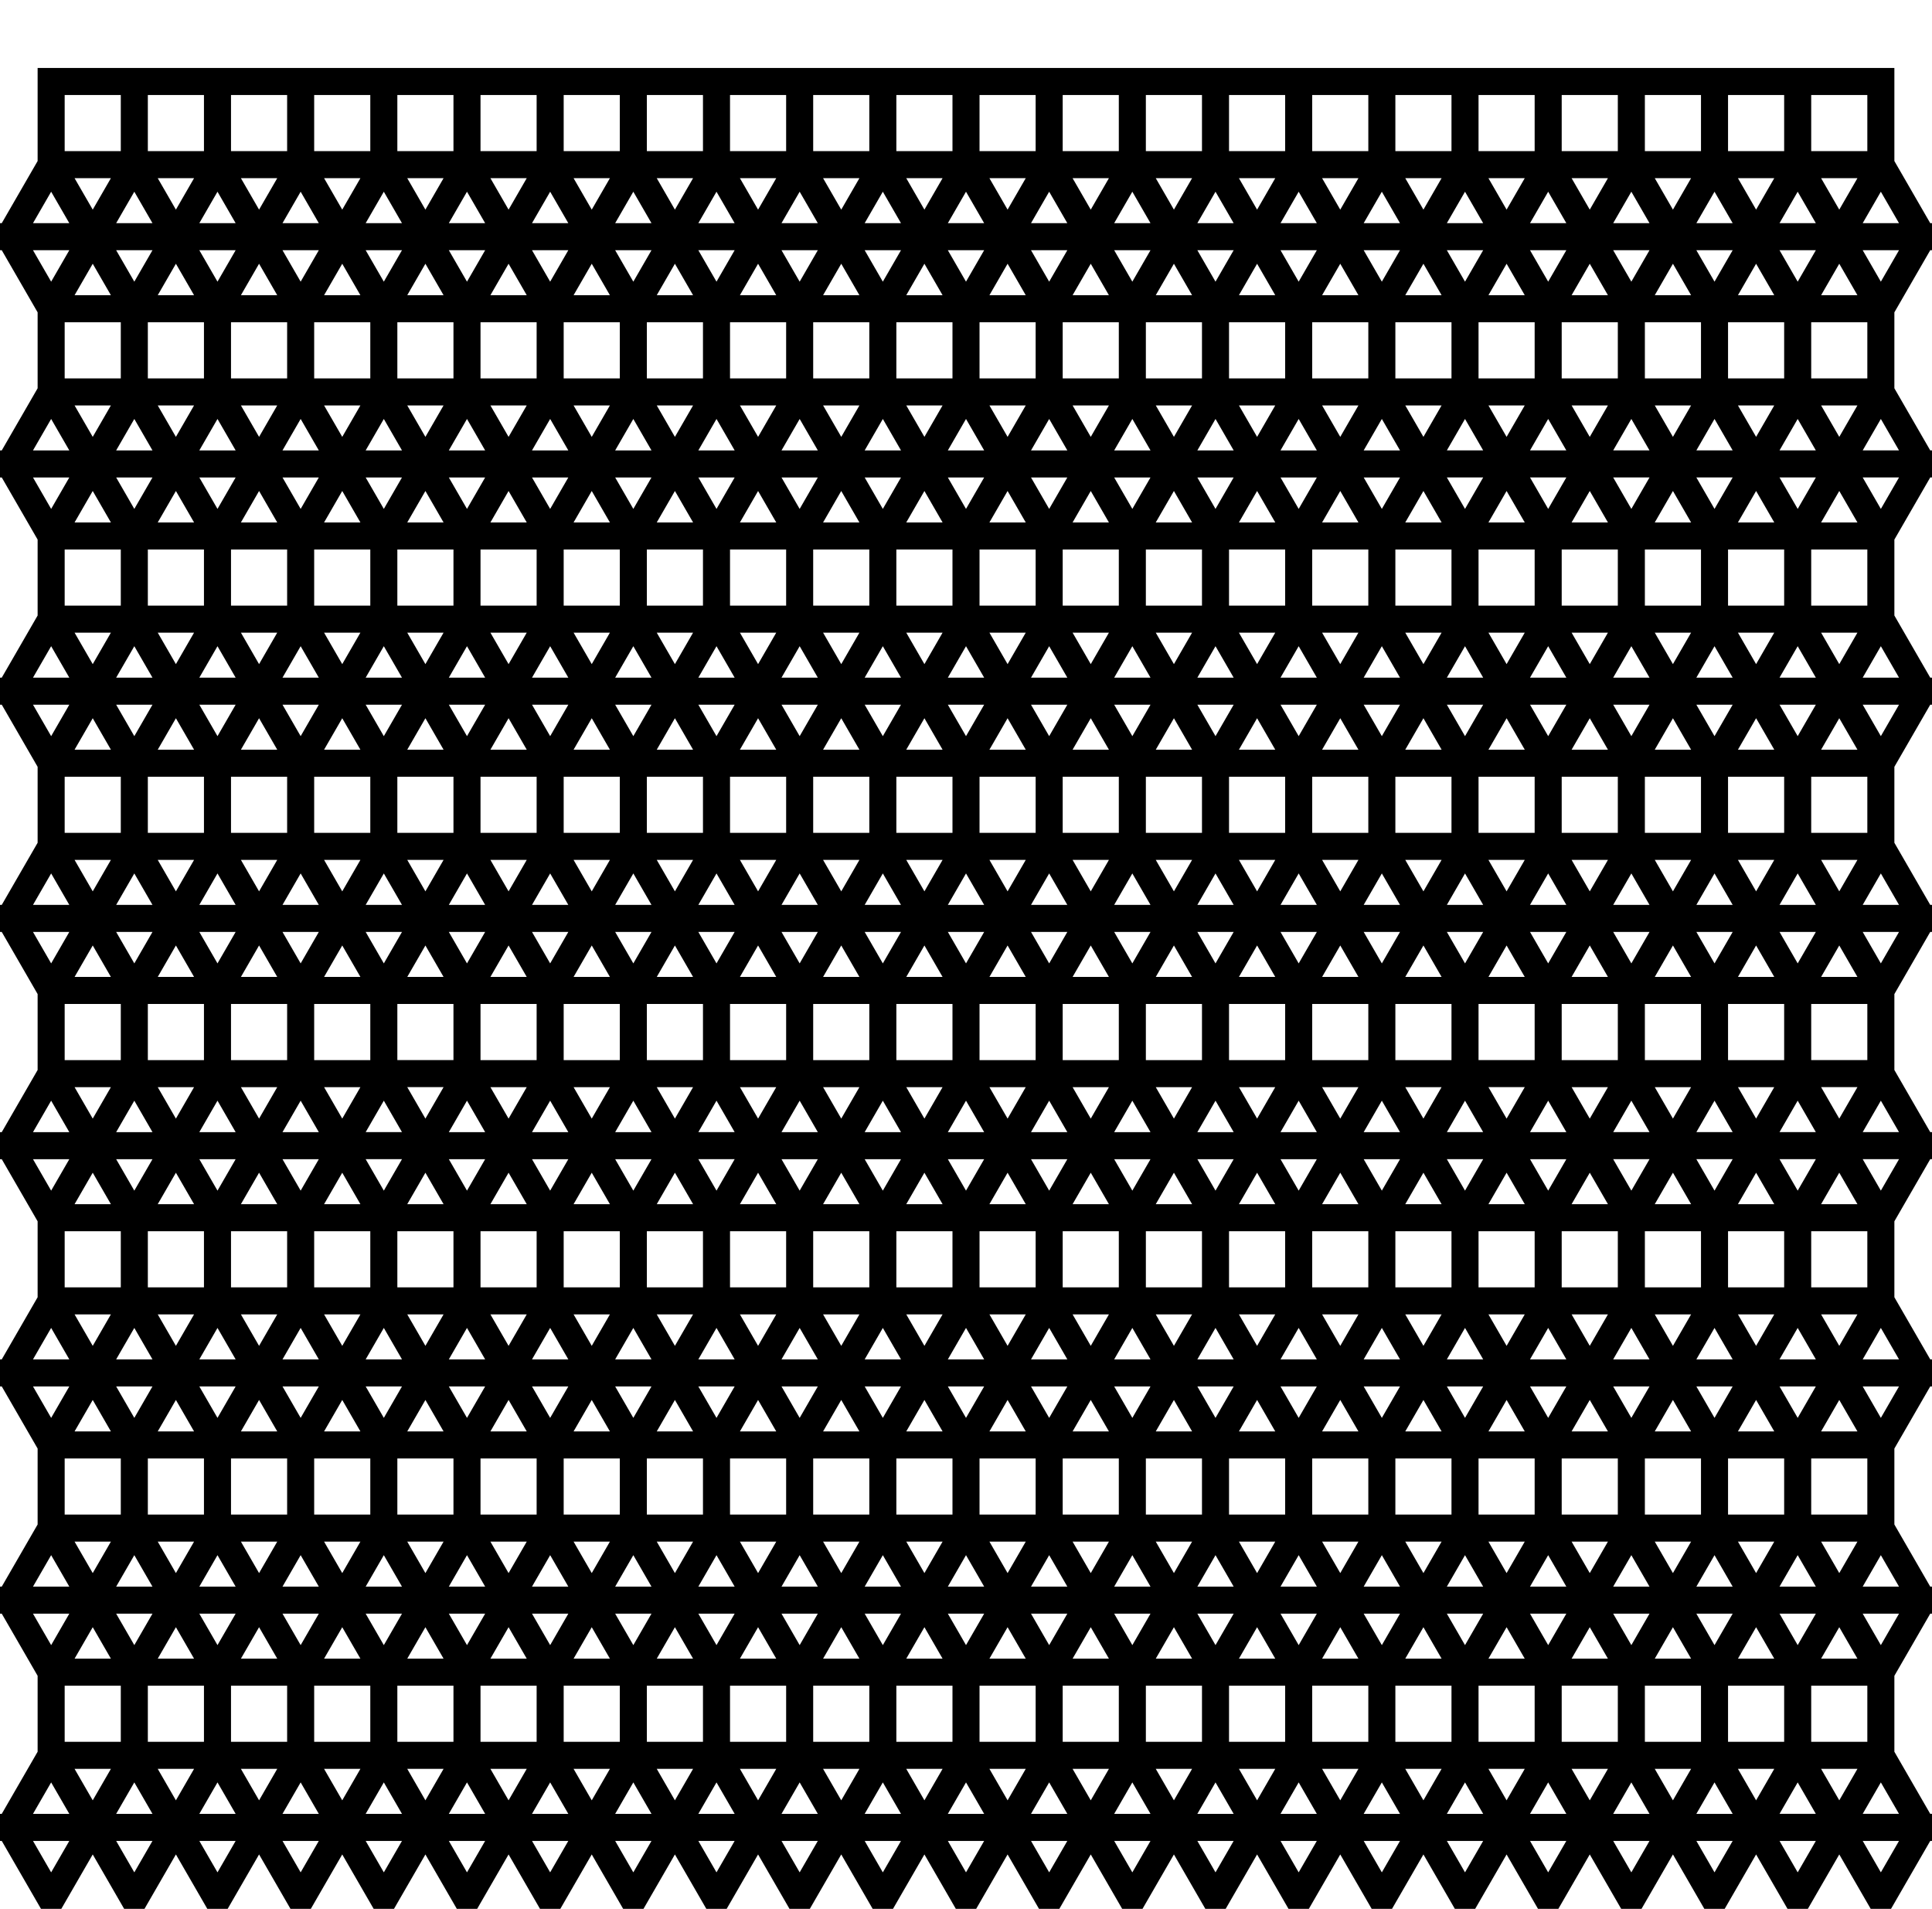 <?xml version="1.0" encoding="UTF-8" standalone="no"?>
<svg
   xmlns:dc="http://purl.org/dc/elements/1.1/"
   xmlns:cc="http://creativecommons.org/ns#"
   xmlns:rdf="http://www.w3.org/1999/02/22-rdf-syntax-ns#"
   xmlns:svg="http://www.w3.org/2000/svg"
   xmlns="http://www.w3.org/2000/svg"
   xmlns:sodipodi="http://sodipodi.sourceforge.net/DTD/sodipodi-0.dtd"
   xmlns:inkscape="http://www.inkscape.org/namespaces/inkscape"
   inkscape:version="1.0beta1 (32d4812, 2019-09-19)"
   sodipodi:docname="2-uniform_n14.svg"
   id="svg91181"
   height="987.932"
   width="1000.0"
   version="1.0">
  <defs
     id="defs91185" />
  <sodipodi:namedview
     inkscape:current-layer="svg91181"
     inkscape:window-maximized="1"
     inkscape:window-y="23"
     inkscape:window-x="0"
     inkscape:cy="556.94916"
     inkscape:cx="377.06585"
     inkscape:zoom="0.62512029"
     showgrid="false"
     id="namedview91183"
     inkscape:window-height="1005"
     inkscape:window-width="1680"
     inkscape:pageshadow="2"
     inkscape:pageopacity="0"
     guidetolerance="10"
     gridtolerance="10"
     objecttolerance="10"
     borderopacity="1"
     inkscape:document-rotation="0"
     bordercolor="#666666"
     pagecolor="#ffffff" />
  <!-- X Coordinate transform: fx(x)=(x+80.75)*0.86095566-->
  <!-- Y Coordinate transform: fy(y)=(1095.3921-y)*0.86095566 -->
  <path
     d="M 26.474,908.48 V 865.432 H 69.522 V 908.48 Z M 930.478,42.171 V 85.219 H 887.43 V 42.171 Z m 43.048,866.309 h -43.048 v -43.048 h 43.048 z M 112.57,42.171 h 43.048 V 85.219 H 112.57 Z M 26.474,159.78 h 43.048 v 43.048 H 26.474 Z m 43.048,748.7 V 865.432 H 112.57 V 908.48 Z M 887.43,42.171 V 85.219 H 844.382 V 42.171 Z M 930.478,908.48 H 887.43 v -43.048 h 43.048 z m 43.048,-748.7 v 43.048 H 930.478 V 159.78 Z M 69.522,42.171 H 112.57 V 85.219 H 69.522 Z m 86.096,0 h 43.048 V 85.219 H 155.618 Z M 69.522,159.78 h 43.048 v 43.048 H 69.522 Z m 43.048,748.7 v -43.048 h 43.048 V 908.48 Z M 26.474,790.871 v -43.047 h 43.048 v 43.047 z M 844.382,42.171 V 85.219 H 801.334 V 42.171 Z M 887.43,908.48 h -43.048 v -43.048 h 43.048 z m 43.048,-748.7 v 43.048 H 887.43 V 159.78 Z m 43.048,631.091 h -43.048 v -43.047 h 43.048 z m -774.86,-748.7 h 43.047 V 85.219 H 198.666 Z M 112.57,159.78 h 43.048 v 43.048 H 112.57 Z M 26.474,277.389 h 43.048 v 43.048 H 26.474 Z M 155.618,908.48 v -43.048 h 43.048 V 908.48 Z M 69.522,790.871 v -43.047 h 43.048 v 43.047 z M 973.526,42.171 V 85.219 H 930.478 V 42.171 Z m -172.192,0 V 85.219 H 758.287 V 42.171 Z m 43.048,866.309 h -43.048 v -43.048 h 43.048 z m 43.048,-748.7 v 43.048 H 844.382 V 159.78 Z m 43.048,631.091 H 887.43 v -43.047 h 43.048 z m 43.048,-513.482 v 43.048 H 930.478 V 277.389 Z M 241.713,42.171 h 43.048 V 85.219 H 241.713 Z M 155.618,159.78 h 43.048 v 43.048 H 155.618 Z M 69.522,277.389 h 43.048 v 43.048 H 69.522 Z M 26.474,42.171 H 69.522 V 85.219 H 26.474 Z M 198.666,908.48 v -43.048 h 43.047 V 908.48 Z M 112.57,790.871 v -43.047 h 43.048 v 43.047 z M 26.474,673.263 v -43.048 h 43.048 v 43.048 z M 758.287,42.171 V 85.219 H 715.239 V 42.171 Z m 43.047,866.309 h -43.047 v -43.048 h 43.047 z m 43.048,-748.7 v 43.048 H 801.334 V 159.78 Z m 43.048,631.091 h -43.048 v -43.047 h 43.048 z m 43.048,-513.482 v 43.048 H 887.43 v -43.048 z m 43.048,395.874 h -43.048 v -43.048 h 43.048 z M 715.239,42.171 V 85.219 H 672.191 V 42.171 Z m -43.048,0 V 85.219 H 629.143 V 42.171 Z m -43.048,0 V 85.219 H 586.096 V 42.171 Z m -43.047,0 V 85.219 H 543.048 V 42.171 Z m -43.048,0 V 85.219 H 500 V 42.171 Z m -43.048,0 V 85.219 H 456.952 V 42.171 Z m -43.048,0 V 85.219 H 413.904 V 42.171 Z m -43.048,0 V 85.219 H 370.857 V 42.171 Z m -43.047,0 V 85.219 H 327.809 V 42.171 Z m -86.096,0 h 43.048 V 85.219 H 284.761 Z M 198.666,159.78 h 43.047 v 43.048 H 198.666 Z M 112.57,277.389 h 43.048 v 43.048 H 112.57 Z M 26.474,394.997 h 43.048 v 43.048 H 26.474 Z M 241.713,908.48 v -43.048 h 43.048 V 908.48 Z M 155.618,790.871 v -43.047 h 43.048 v 43.047 z M 69.522,673.263 v -43.048 h 43.048 v 43.048 z M 758.287,908.48 h -43.048 v -43.048 h 43.048 z m 43.047,-748.7 v 43.048 H 758.287 V 159.78 Z m 43.048,631.091 h -43.048 v -43.047 h 43.048 z M 887.43,277.389 v 43.048 h -43.048 v -43.048 z m 43.048,395.874 H 887.43 v -43.048 h 43.048 z m 43.048,-278.266 v 43.048 H 930.478 V 394.997 Z M 500,512.606 h 43.048 v 43.048 H 500 Z M 241.713,159.78 h 43.048 v 43.048 h -43.048 z m -86.095,117.609 h 43.048 v 43.048 H 155.618 Z M 69.522,394.997 h 43.048 v 43.048 H 69.522 Z M 26.474,555.654 v -43.048 h 43.048 v 43.048 z M 284.761,908.48 v -43.048 h 43.048 V 908.48 Z M 198.666,790.871 v -43.047 h 43.047 v 43.047 z M 112.57,673.263 v -43.048 h 43.048 v 43.048 z M 715.239,908.48 h -43.048 v -43.048 h 43.048 z m 43.048,-748.7 v 43.048 H 715.239 V 159.78 Z m 43.047,631.091 h -43.047 v -43.047 h 43.047 z m 43.048,-513.482 v 43.048 h -43.048 v -43.048 z m 43.048,395.874 h -43.048 v -43.048 h 43.048 z m 43.048,-278.266 v 43.048 H 887.43 v -43.048 z m 43.048,160.657 h -43.048 v -43.048 h 43.048 z M 284.761,159.78 h 43.048 v 43.048 h -43.048 z m -86.095,117.609 h 43.047 v 43.048 H 198.666 Z M 112.57,394.997 h 43.048 v 43.048 H 112.57 Z M 69.522,555.654 v -43.048 h 43.048 v 43.048 z M 327.809,908.48 v -43.048 h 43.048 v 43.048 z m 43.048,0 v -43.048 h 43.047 v 43.048 z m 43.047,0 v -43.048 h 43.048 v 43.048 z m 43.048,0 V 865.432 H 500 v 43.048 z m 43.048,0 v -43.048 h 43.048 v 43.048 z m 43.048,0 v -43.048 h 43.048 v 43.048 z m 43.048,0 v -43.048 h 43.047 v 43.048 z m 86.095,0 h -43.048 v -43.048 h 43.048 z M 241.713,790.871 v -43.047 h 43.048 v 43.047 z M 155.618,673.263 v -43.048 h 43.048 v 43.048 z M 715.239,159.78 v 43.048 H 672.191 V 159.78 Z m 43.048,631.091 h -43.048 v -43.047 h 43.048 z m 43.047,-513.482 v 43.048 h -43.047 v -43.048 z m 43.048,395.874 h -43.048 v -43.048 h 43.048 z M 887.43,394.997 v 43.048 h -43.048 v -43.048 z m 0,117.609 h 43.048 v 43.048 H 887.43 Z M 629.143,202.828 V 159.78 h 43.048 v 43.048 z m -43.047,0 V 159.78 h 43.047 v 43.048 z m -43.048,0 V 159.78 h 43.048 v 43.048 z m -43.048,0 V 159.78 h 43.048 v 43.048 z m -43.048,0 V 159.78 H 500 v 43.048 z m -43.048,0 V 159.78 h 43.048 v 43.048 z m -43.047,0 V 159.78 h 43.047 v 43.048 z m 0,0 H 327.809 V 159.78 h 43.048 z m -86.096,117.609 h -43.048 v -43.048 h 43.048 z m -86.095,117.608 h -43.048 v -43.048 h 43.048 z m -43.048,74.561 v 43.048 H 112.57 v -43.048 z m 172.191,235.218 v 43.047 H 284.761 V 747.824 Z M 241.713,630.215 v 43.048 h -43.047 v -43.048 z m 430.478,117.609 h 43.048 v 43.047 h -43.048 z m 43.048,-427.387 v -43.048 h 43.048 v 43.048 z m 43.048,309.778 h 43.047 v 43.048 h -43.047 z m 43.047,-192.17 v -43.048 h 43.048 v 43.048 z m 43.048,74.561 h 43.048 v 43.048 H 844.382 Z M 327.809,320.437 h -43.048 v -43.048 h 43.048 z M 198.666,438.045 v -43.048 h 43.047 v 43.048 z m 0,117.609 h -43.048 v -43.048 h 43.048 z m 129.143,192.17 h 43.048 v 43.047 H 327.809 Z M 241.713,630.215 h 43.048 v 43.048 h -43.048 z m 430.478,117.609 v 43.047 h -43.048 v -43.047 z m 43.048,-427.387 h -43.048 v -43.048 h 43.048 z m 43.048,309.778 v 43.048 h -43.048 v -43.048 z m 43.047,-192.17 h -43.047 v -43.048 h 43.047 z m 43.048,74.561 v 43.048 H 801.334 V 512.606 Z M 370.857,277.389 v 43.048 H 327.809 V 277.389 Z M 241.713,394.997 h 43.048 v 43.048 h -43.048 z m -43.047,160.657 v -43.048 h 43.047 v 43.048 z m 172.191,235.217 v -43.047 h 43.047 v 43.047 z m 86.095,-43.047 v 43.047 h -43.048 v -43.047 z m 43.048,0 v 43.047 h -43.048 v -43.047 z m 43.048,0 v 43.047 H 500 v -43.047 z m 43.048,0 v 43.047 h -43.048 v -43.047 z m 43.047,43.047 h -43.047 v -43.047 h 43.047 z M 284.761,673.263 v -43.048 h 43.048 v 43.048 z m 387.43,-395.874 v 43.048 h -43.048 v -43.048 z m 43.048,395.874 h -43.048 v -43.048 h 43.048 z m 43.048,-278.266 v 43.048 h -43.048 v -43.048 z m 43.047,160.657 h -43.047 v -43.048 h 43.047 z M 586.096,320.437 v -43.048 h 43.047 v 43.048 z m -43.048,0 v -43.048 h 43.048 v 43.048 z m -43.048,0 v -43.048 h 43.048 v 43.048 z m -43.048,0 V 277.389 H 500 v 43.048 z m -43.048,0 v -43.048 h 43.048 v 43.048 z m -43.047,-43.048 h 43.047 v 43.048 h -43.047 z m -86.096,117.608 h 43.048 v 43.048 h -43.048 z m 0,117.609 v 43.048 h -43.048 v -43.048 z m 86.096,117.609 v 43.048 h -43.048 v -43.048 z m 258.286,0 h 43.048 v 43.048 h -43.048 z m 43.048,-192.17 v -43.048 h 43.048 v 43.048 z m 43.048,74.561 h 43.048 v 43.048 H 715.239 Z M 370.857,438.045 h -43.048 v -43.048 h 43.048 z m -43.048,74.561 v 43.048 h -43.048 v -43.048 z m 86.095,117.609 v 43.048 h -43.047 v -43.048 z m 172.192,0 h 43.047 v 43.048 h -43.047 z m 43.047,-192.17 v -43.048 h 43.048 v 43.048 z m 43.048,74.561 h 43.048 v 43.048 H 672.191 Z M 413.904,438.045 h -43.047 v -43.048 h 43.047 z m -43.047,74.561 v 43.048 h -43.048 v -43.048 z m 86.095,117.609 v 43.048 h -43.048 v -43.048 z m 43.048,0 v 43.048 h -43.048 v -43.048 z m 43.048,0 v 43.048 H 500 v -43.048 z m 0,0 h 43.048 v 43.048 h -43.048 z m 43.048,-192.17 v -43.048 h 43.047 v 43.048 z m 43.047,74.561 h 43.048 v 43.048 h -43.048 z m -86.095,-74.561 v -43.048 h 43.048 v 43.048 z m -43.048,0 v -43.048 h 43.048 v 43.048 z m -43.048,0 V 394.997 H 500 v 43.048 z m 0,0 h -43.048 v -43.048 h 43.048 z m -43.048,74.561 v 43.048 h -43.047 v -43.048 z m 172.192,0 h 43.047 v 43.048 h -43.047 z m -129.144,0 v 43.048 h -43.048 v -43.048 z m 86.096,0 h 43.048 v 43.048 h -43.048 z m -43.048,0 v 43.048 H 456.952 V 512.606 Z M 952.002,945.761 H 908.954 L 930.478,908.48 Z M 995.049,122.5 973.526,159.78 952.002,122.5 Z M 47.998,945.761 69.522,908.48 91.046,945.761 Z m 0,-823.261 h 43.048 l -21.524,37.28 z m 64.572,860.541 -21.524,-37.28 h 43.048 z m -21.524,-37.28 21.524,-37.281 21.524,37.281 z M 26.474,865.432 4.95,828.152 H 47.998 Z M 4.95,828.152 26.474,790.871 47.998,828.152 Z m 882.48,154.889 -21.524,-37.28 h 43.048 z M 930.478,85.219 952.002,122.5 H 908.954 Z M 908.954,945.761 H 865.906 L 887.43,908.48 Z M 952.002,122.5 930.478,159.78 908.954,122.5 Z m 21.524,742.932 -21.524,-37.28 h 43.047 z m 21.523,-37.28 h -43.047 l 21.524,-37.281 z M 4.95,122.5 H 47.998 L 26.474,159.78 Z M 112.57,85.219 134.094,122.5 H 91.046 Z M 91.046,122.5 h 43.048 l -21.524,37.28 z m -64.572,80.328 21.524,37.28 H 4.95 Z M 4.95,240.108 H 47.998 L 26.474,277.389 Z M 69.522,85.219 91.046,122.5 H 47.998 Z m 86.096,897.822 -21.524,-37.28 h 43.048 z m -21.524,-37.28 21.524,-37.281 21.524,37.281 z M 69.522,865.432 47.998,828.152 h 43.048 z m -21.524,-37.28 21.524,-37.281 21.524,37.281 z m 796.384,154.889 -21.524,-37.28 h 43.048 z M 887.43,85.219 908.954,122.5 H 865.906 Z M 865.906,945.761 H 822.858 L 844.382,908.48 Z M 908.954,122.5 887.43,159.78 865.906,122.5 Z m 21.524,742.932 -21.524,-37.28 h 43.048 z m 43.048,-662.604 21.523,37.28 h -43.047 z m -21.524,625.324 h -43.048 l 21.524,-37.281 z m 43.047,-588.044 -21.523,37.281 -21.524,-37.281 z M 155.618,85.219 177.142,122.5 H 134.094 Z M 134.094,122.5 h 43.048 l -21.524,37.28 z m -64.572,80.328 21.524,37.28 H 47.998 Z m -21.524,37.28 h 43.048 l -21.524,37.281 z m 150.668,742.933 -21.524,-37.28 h 43.047 z m -21.524,-37.28 21.524,-37.281 21.523,37.281 z M 112.57,865.432 91.046,828.152 h 43.048 z m -21.524,-37.28 21.524,-37.281 21.524,37.281 z M 26.474,747.824 4.95,710.543 H 47.998 Z M 4.95,710.543 l 21.524,-37.28 21.524,37.28 z m 990.099,235.218 h -43.047 l 21.524,-37.281 z m -193.715,37.28 -21.523,-37.28 h 43.047 z M 844.382,85.219 865.906,122.5 H 822.858 Z M 822.858,945.761 H 779.811 L 801.334,908.48 Z M 865.906,122.5 844.382,159.78 822.858,122.5 Z m 21.524,742.932 -21.524,-37.28 h 43.048 z m 43.048,-662.604 21.524,37.28 h -43.048 z m -21.524,625.324 h -43.048 l 21.524,-37.281 z m 43.048,-588.044 -21.524,37.281 -21.524,-37.281 z m 21.524,507.716 -21.524,-37.281 h 43.047 z m 21.523,-37.281 h -43.047 l 21.524,-37.28 z m -64.571,272.498 -21.524,-37.28 h 43.048 z M 198.666,85.219 220.189,122.5 H 177.142 Z M 177.142,122.5 h 43.047 l -21.523,37.28 z m -64.572,80.328 21.524,37.28 H 91.046 Z m -21.524,37.28 h 43.048 l -21.524,37.281 z m -64.572,80.329 21.524,37.28 H 4.95 Z M 4.95,357.717 h 43.048 l -21.524,37.28 z M 973.526,85.219 995.049,122.5 h -43.047 z m -731.813,897.822 -21.524,-37.28 h 43.048 z m -21.524,-37.28 21.524,-37.281 21.524,37.281 z m -64.571,-80.329 -21.524,-37.28 h 43.048 z m -21.524,-37.28 21.524,-37.281 21.524,37.281 z M 69.522,747.824 47.998,710.543 h 43.048 z m -21.524,-37.281 21.524,-37.28 21.524,37.28 z m 710.289,272.498 -21.524,-37.28 h 43.048 z M 801.334,85.219 822.858,122.5 H 779.811 Z M 779.811,945.761 H 736.763 L 758.287,908.48 Z M 822.858,122.5 801.334,159.78 779.811,122.5 Z m 21.524,742.932 -21.524,-37.28 h 43.048 z m 43.048,-662.604 21.524,37.28 h -43.048 z m -21.524,625.324 h -43.048 l 21.524,-37.281 z m 43.048,-588.044 -21.524,37.281 -21.524,-37.281 z m 21.524,507.716 -21.524,-37.281 h 43.048 z m 43.048,-427.387 21.523,37.28 h -43.047 z m -21.524,390.106 h -43.048 l 21.524,-37.28 z m 43.047,-352.826 -21.523,37.28 -21.524,-37.28 z M 241.713,85.219 263.237,122.5 H 220.189 Z M 220.189,122.5 h 43.048 l -21.524,37.28 z m -64.571,80.328 21.524,37.28 h -43.048 z m -21.524,37.28 h 43.048 l -21.524,37.281 z m -64.572,80.329 21.524,37.28 H 47.998 Z m -21.524,37.28 h 43.048 l -21.524,37.28 z M 4.95,945.761 26.474,908.48 47.998,945.761 Z m 64.572,37.28 -21.524,-37.28 H 91.046 Z M 26.474,85.219 47.998,122.5 H 4.95 Z m 258.287,897.822 -21.524,-37.28 h 43.048 z m -21.524,-37.28 21.524,-37.281 21.524,37.281 z m -64.571,-80.329 -21.524,-37.28 h 43.047 z m -21.524,-37.28 21.524,-37.281 21.523,37.281 z M 112.57,747.824 91.046,710.543 h 43.048 z m -21.524,-37.281 21.524,-37.28 21.524,37.28 z M 26.474,630.215 4.95,592.934 H 47.998 Z M 4.95,592.934 l 21.524,-37.28 21.524,37.28 z m 710.289,390.107 -21.524,-37.28 h 43.048 z M 758.287,85.219 779.811,122.5 H 736.763 Z M 736.763,945.761 H 693.715 L 715.239,908.48 Z M 779.811,122.5 758.287,159.78 736.763,122.5 Z m 21.523,742.932 -21.523,-37.28 h 43.047 z m 43.048,-662.604 21.524,37.28 h -43.048 z m -21.524,625.324 h -43.047 l 21.523,-37.281 z m 43.048,-588.044 -21.524,37.281 -21.524,-37.281 z m 21.524,507.716 -21.524,-37.281 h 43.048 z m 43.048,-427.387 21.524,37.28 h -43.048 z m -21.524,390.106 h -43.048 l 21.524,-37.28 z m 43.048,-352.826 -21.524,37.28 -21.524,-37.28 z m 21.524,625.324 -21.524,-37.28 h 43.047 z m 0,-352.826 -21.524,-37.281 h 43.047 z m 21.523,-37.281 h -43.047 l 21.524,-37.28 z M 284.761,85.219 306.285,122.5 H 263.237 Z M 263.237,122.5 h 43.048 l -21.524,37.28 z m -64.571,80.328 21.523,37.28 h -43.047 z m -21.524,37.28 h 43.047 l -21.523,37.281 z m -64.572,80.329 21.524,37.28 H 91.046 Z m -21.524,37.28 h 43.048 l -21.524,37.28 z m -64.572,80.328 21.524,37.281 H 4.95 Z M 4.95,475.326 h 43.048 l -21.524,37.28 z M 26.474,983.041 4.95,945.761 h 43.048 z m 301.335,0 -21.524,-37.28 h 43.048 z m 43.048,0 -21.524,-37.28 h 43.048 z m 43.047,0 -21.523,-37.28 h 43.047 z m 43.048,0 -21.524,-37.28 h 43.048 z m 43.048,0 -21.524,-37.28 h 43.048 z m 43.048,0 -21.524,-37.28 h 43.048 z m 43.048,0 -21.524,-37.28 h 43.047 z m 86.095,0 -21.524,-37.28 h 43.048 z m -43.048,0 -21.524,-37.28 h 43.048 z m -322.858,-37.28 21.524,-37.281 21.524,37.281 z m -64.572,-80.329 -21.524,-37.28 h 43.048 z m -21.524,-37.28 21.524,-37.281 21.524,37.281 z m -64.571,-80.328 -21.524,-37.281 h 43.048 z m -21.524,-37.281 21.524,-37.28 21.524,37.28 z M 69.522,630.215 47.998,592.934 h 43.048 z m -21.524,-37.281 21.524,-37.28 21.524,37.28 z M 715.239,85.219 736.763,122.5 H 693.715 Z M 693.715,945.761 H 650.667 L 672.191,908.48 Z M 736.763,122.5 715.239,159.78 693.715,122.5 Z m 21.524,742.932 -21.524,-37.28 h 43.048 z m 43.047,-662.604 21.524,37.28 h -43.047 z m -21.523,625.324 h -43.048 l 21.524,-37.281 z m 43.047,-588.044 -21.524,37.281 -21.523,-37.281 z m 21.524,507.716 -21.524,-37.281 h 43.048 z m 43.048,-427.387 21.524,37.28 h -43.048 z m -21.524,390.106 h -43.048 l 21.524,-37.28 z m 43.048,-352.826 -21.524,37.28 -21.524,-37.28 z m 21.524,272.498 -21.524,-37.281 h 43.048 z m 43.048,-192.17 21.523,37.281 h -43.047 z m -21.524,154.889 h -43.048 l 21.524,-37.28 z m 43.047,-117.608 -21.523,37.28 -21.524,-37.28 z M 672.191,85.219 693.715,122.5 h -43.048 z m -43.048,0 21.524,37.281 h -43.048 z m -43.047,0 21.523,37.281 h -43.047 z m -43.048,0 21.524,37.281 h -43.048 z m -43.048,0 21.524,37.281 h -43.048 z m -43.048,0 21.524,37.281 h -43.048 z m -43.048,0 21.524,37.281 h -43.047 z m -86.095,0 21.524,37.281 h -43.048 z m 43.048,0 21.524,37.281 H 349.333 Z M 306.285,122.5 h 43.048 l -21.524,37.28 z m -64.572,80.328 21.524,37.28 h -43.048 z m -21.524,37.28 h 43.048 l -21.524,37.281 z m -64.571,80.329 21.524,37.28 h -43.048 z m -21.524,37.28 h 43.048 l -21.524,37.28 z m -64.572,80.328 21.524,37.281 H 47.998 Z m -21.524,37.281 h 43.048 l -21.524,37.28 z m 301.335,470.435 21.524,-37.281 21.524,37.281 z m 43.048,0 21.523,-37.281 21.524,37.281 z m 43.047,0 21.524,-37.281 21.524,37.281 z m 43.048,0 21.524,-37.281 21.524,37.281 z m 43.048,0 21.524,-37.281 21.524,37.281 z m 43.048,0 21.524,-37.281 21.523,37.281 z m 43.047,0 21.524,-37.281 21.524,37.281 z m -322.858,-80.329 -21.524,-37.28 h 43.048 z m -21.524,-37.28 21.524,-37.281 21.524,37.281 z m -64.571,-80.328 -21.524,-37.281 h 43.047 z m -21.524,-37.281 21.524,-37.28 21.523,37.28 z M 112.57,630.215 91.046,592.934 h 43.048 z m -21.524,-37.281 21.524,-37.28 21.524,37.28 z M 693.715,122.5 672.191,159.78 650.667,122.5 Z m 21.524,742.932 -21.524,-37.28 h 43.048 z m 43.048,-662.604 21.524,37.28 h -43.048 z m -21.524,625.324 h -43.048 l 21.524,-37.281 z m 43.048,-588.044 -21.524,37.281 -21.524,-37.281 z m 21.523,507.716 -21.523,-37.281 h 43.047 z m 43.048,-427.387 21.524,37.28 h -43.048 z m -21.524,390.106 h -43.047 l 21.523,-37.28 z m 43.048,-352.826 -21.524,37.28 -21.524,-37.28 z m 21.524,272.498 -21.524,-37.281 h 43.048 z m 43.048,-192.17 21.524,37.281 h -43.048 z m -21.524,154.889 h -43.048 l 21.524,-37.28 z m 43.048,-117.608 -21.524,37.28 -21.524,-37.28 z M 650.667,122.5 629.143,159.78 607.619,122.5 Z m -43.048,0 -21.523,37.28 -21.524,-37.28 z m -43.047,0 -21.524,37.28 -21.524,-37.28 z m -43.048,0 L 500,159.78 478.476,122.5 Z m -43.048,0 -21.524,37.28 -21.524,-37.28 z m -43.048,0 -21.524,37.28 -21.523,-37.28 z m -43.047,0 -21.524,37.28 -21.524,-37.28 z m -107.62,80.328 21.524,37.28 h -43.048 z m -21.524,37.28 h 43.048 l -21.524,37.281 z m -64.571,80.329 21.523,37.28 h -43.047 z m -21.524,37.28 h 43.047 l -21.523,37.28 z m -64.572,80.328 21.524,37.281 H 91.046 Z m -21.524,37.281 h 43.048 l -21.524,37.28 z m 236.763,390.106 -21.524,-37.28 h 43.048 z m -21.524,-37.28 21.524,-37.281 21.524,37.281 z m -64.572,-80.328 -21.524,-37.281 h 43.048 z m -21.524,-37.281 21.524,-37.28 21.524,37.28 z m -64.571,-80.328 -21.524,-37.281 h 43.048 z m -21.524,-37.281 21.524,-37.28 21.524,37.28 z m 538.097,272.498 -21.524,-37.28 h 43.048 z m 43.048,-662.604 21.524,37.28 h -43.048 z m -21.524,625.324 h -43.048 l 21.524,-37.281 z m 43.048,-588.044 -21.524,37.281 -21.524,-37.281 z m 21.524,507.716 -21.524,-37.281 h 43.048 z m 43.047,-427.387 21.524,37.28 h -43.047 z m -21.523,390.106 h -43.048 l 21.524,-37.28 z m 43.047,-352.826 -21.524,37.28 -21.523,-37.28 z m 0,235.217 h 43.048 l -21.524,37.281 z m 43.048,-117.608 21.524,-37.281 21.524,37.281 z m -21.524,80.328 21.524,37.28 h -43.048 z m 43.048,-43.048 -21.524,-37.28 h 43.048 z M 349.333,240.108 h -43.048 l 21.524,-37.28 z m -21.524,37.281 -21.524,-37.281 h 43.048 z m -64.572,80.328 h -43.048 l 21.524,-37.28 z m -21.524,37.28 -21.524,-37.28 h 43.048 z m -64.571,80.329 h -43.048 l 21.524,-37.281 z m -21.524,37.28 -21.524,-37.28 h 43.048 z m 236.763,315.546 -21.524,37.28 -21.524,-37.28 z m 43.047,0 -21.524,37.28 -21.523,-37.28 z m 43.048,0 -21.524,37.28 -21.524,-37.28 z m 43.048,0 -21.524,37.28 -21.524,-37.28 z m 43.048,0 -21.524,37.28 -21.524,-37.28 z m 43.047,0 h 43.048 l -21.524,37.28 z m 0,0 -21.523,37.28 -21.524,-37.28 z m -236.762,-37.281 21.524,37.281 h -43.048 z m -64.572,-80.328 -21.524,37.281 -21.524,-37.281 z m -21.524,-37.28 21.524,37.28 h -43.048 z m -64.572,-80.329 -21.523,37.281 -21.524,-37.281 z m -21.523,-37.28 21.523,37.28 h -43.047 z m 452.001,-315.546 21.524,-37.28 21.524,37.28 z m -21.524,550.763 21.524,37.281 h -43.048 z m 43.048,-513.482 -21.524,-37.281 h 43.048 z m 21.524,433.154 h 43.048 l -21.524,37.281 z m 43.048,-352.826 21.524,-37.28 21.524,37.28 z m -21.524,315.546 21.524,37.28 h -43.048 z m 43.048,-278.266 -21.524,-37.28 h 43.048 z m 21.524,197.937 h 43.047 l -21.524,37.281 z m 43.047,-117.608 21.524,-37.281 21.524,37.281 z m -21.524,80.328 21.524,37.28 h -43.047 z m 43.048,-43.048 -21.524,-37.28 h 43.048 z m -236.763,-272.498 21.524,-37.28 21.524,37.28 z m 0,0 h -43.047 l 21.524,-37.28 z m -43.047,0 h -43.048 l 21.524,-37.28 z m -43.048,0 H 478.476 L 500,202.828 Z m -43.048,0 h -43.048 l 21.524,-37.28 z m -86.095,0 h -43.048 l 21.524,-37.28 z m 43.047,0 h -43.047 l 21.523,-37.28 z m -43.047,0 -21.524,37.281 -21.524,-37.281 z m -129.144,117.609 21.524,-37.28 21.524,37.28 z m 0,0 h 43.048 l -21.524,37.28 z m -86.095,117.609 21.524,-37.281 21.523,37.281 z m 0,0 h 43.047 l -21.523,37.28 z m 258.286,352.826 h -43.047 l 21.523,-37.281 z m 43.048,0 h -43.048 l 21.524,-37.281 z m 43.048,0 H 478.476 L 500,790.871 Z m 43.048,0 h -43.048 l 21.524,-37.281 z m 43.047,0 h -43.047 l 21.524,-37.281 z M 306.285,710.543 h 43.048 l -21.524,37.281 z m 0,0 21.524,-37.28 21.524,37.28 z M 220.189,592.934 h 43.048 l -21.524,37.281 z m 0,0 21.524,-37.28 21.524,37.28 z m 387.43,-352.826 h 43.048 l -21.524,37.281 z m 86.096,470.435 -21.524,37.281 -21.524,-37.281 z m 43.048,-352.826 h -43.048 l 21.524,-37.28 z m -43.048,352.826 h -43.048 l 21.524,-37.28 z m 43.048,-352.826 -21.524,37.28 -21.524,-37.28 z m 43.048,235.217 -21.524,37.281 -21.524,-37.281 z m 43.047,-117.608 h -43.047 l 21.523,-37.281 z m -43.047,117.608 h -43.048 l 21.524,-37.28 z m 43.047,-117.608 -21.524,37.28 -21.523,-37.28 z M 607.619,240.108 586.096,277.389 564.572,240.108 Z m -43.047,0 -21.524,37.281 -21.524,-37.281 z m -43.048,0 L 500,277.389 478.476,240.108 Z m -43.048,0 -21.524,37.281 -21.524,-37.281 z m -43.048,0 -21.524,37.281 -21.523,-37.281 z m -107.619,80.329 21.524,37.28 h -43.048 z m -21.524,37.28 h 43.048 l -21.524,37.28 z m -64.572,80.328 21.524,37.281 h -43.048 z m -21.524,37.281 h 43.048 l -21.524,37.28 z m 172.192,235.217 -21.524,37.281 -21.524,-37.281 z m -21.524,-37.28 21.524,37.28 h -43.048 z m -64.572,-80.329 -21.524,37.281 -21.524,-37.281 z m -21.524,-37.28 21.524,37.28 h -43.048 z m 322.858,154.889 h 43.048 l -21.524,37.281 z m 43.048,-352.826 21.524,-37.28 21.524,37.28 z m -21.524,315.546 21.524,37.28 h -43.048 z m 43.048,-278.266 -21.524,-37.28 h 43.048 z m 21.524,197.937 h 43.048 l -21.524,37.281 z m 43.048,-117.608 21.524,-37.281 21.524,37.281 z m -21.524,80.328 21.524,37.28 h -43.048 z m 43.048,-43.048 -21.524,-37.28 h 43.048 z M 392.381,357.717 h -43.048 l 21.524,-37.28 z m -21.524,37.28 -21.524,-37.28 h 43.048 z m -64.572,80.329 h -43.048 l 21.524,-37.281 z m -21.524,37.28 -21.524,-37.28 h 43.048 z m 150.667,197.937 -21.524,37.281 -21.523,-37.281 z m 43.048,0 -21.524,37.281 -21.524,-37.281 z m 43.048,0 L 500,747.824 478.476,710.543 Z m 43.048,0 h 43.047 l -21.523,37.281 z m 0,0 -21.524,37.281 -21.524,-37.281 z m -150.668,-37.28 21.524,37.28 h -43.047 z m -64.571,-80.329 -21.524,37.281 -21.524,-37.281 z m -21.524,-37.28 21.524,37.28 h -43.048 z m 279.81,-197.937 21.524,-37.28 21.524,37.28 z m -21.523,315.546 21.523,37.28 h -43.047 z m 43.047,-278.266 -21.524,-37.28 h 43.048 z m 21.524,197.937 h 43.048 l -21.524,37.281 z m 43.048,-117.608 21.524,-37.281 21.524,37.281 z m -21.524,80.328 21.524,37.28 h -43.048 z m 43.048,-43.048 -21.524,-37.28 h 43.048 z m -150.667,-154.889 21.524,-37.28 21.523,37.28 z m -43.048,0 21.524,-37.28 21.524,37.28 z m -43.048,0 21.524,-37.28 21.524,37.28 z m -43.048,0 h -43.047 l 21.523,-37.28 z m 0,0 21.524,-37.28 21.524,37.28 z m -21.524,37.28 -21.523,-37.28 h 43.047 z m -64.571,80.329 h -43.048 l 21.524,-37.281 z m -21.524,37.28 -21.524,-37.28 h 43.048 z m 129.143,160.657 21.524,37.28 h -43.048 z m 43.048,0 21.524,37.28 h -43.048 z m 43.048,0 21.524,37.28 h -43.048 z m -150.667,-80.329 -21.524,37.281 -21.524,-37.281 z m -21.524,-37.28 21.524,37.28 h -43.048 z m 215.239,-160.657 -21.524,-37.28 h 43.047 z m 21.523,197.937 h 43.048 l -21.524,37.281 z m 43.048,-117.608 21.524,-37.281 21.524,37.281 z m -21.524,80.328 21.524,37.28 h -43.048 z m 43.048,-43.048 -21.524,-37.28 h 43.048 z M 543.048,394.997 521.524,357.717 h 43.048 z m -43.048,0 -21.524,-37.28 h 43.048 z m -43.048,0 -21.524,-37.28 h 43.048 z m -64.571,80.329 h -43.048 l 21.524,-37.281 z m -21.524,37.28 -21.524,-37.28 h 43.048 z m 64.571,80.328 -21.524,37.281 -21.523,-37.281 z m -21.524,-37.28 21.524,37.28 h -43.047 z m 150.668,37.28 h 43.047 l -21.523,37.281 z m 43.047,-117.608 21.524,-37.281 21.524,37.281 z m -21.523,80.328 21.523,37.28 h -43.047 z m 43.047,-43.048 -21.524,-37.28 h 43.048 z m -193.715,-37.28 h -43.047 l 21.523,-37.281 z m -21.524,37.28 -21.523,-37.28 h 43.047 z m 64.572,80.328 -21.524,37.281 -21.524,-37.281 z m 43.048,0 h 43.048 l -21.524,37.281 z m 0,0 L 500,630.215 478.476,592.934 Z m -64.572,-37.28 21.524,37.28 h -43.048 z m 107.62,-80.328 21.524,-37.281 21.523,37.281 z m -21.524,80.328 21.524,37.28 h -43.048 z m 43.048,-43.048 -21.524,-37.28 h 43.047 z m -64.572,-37.28 21.524,-37.281 21.524,37.281 z m -43.048,0 h -43.048 l 21.524,-37.281 z m 0,0 21.524,-37.281 21.524,37.281 z m -21.524,37.28 -21.524,-37.28 h 43.048 z m 43.048,43.048 21.524,37.28 h -43.048 z m 43.048,-43.048 -21.524,-37.28 h 43.048 z m -43.048,0 -21.524,-37.28 h 43.048 z"
     style="opacity:1;fill:none;stroke:#000000;stroke-width:14;stop-opacity:1;stroke-miterlimit:4;stroke-dasharray:none"
     id="path91177" />
</svg>
